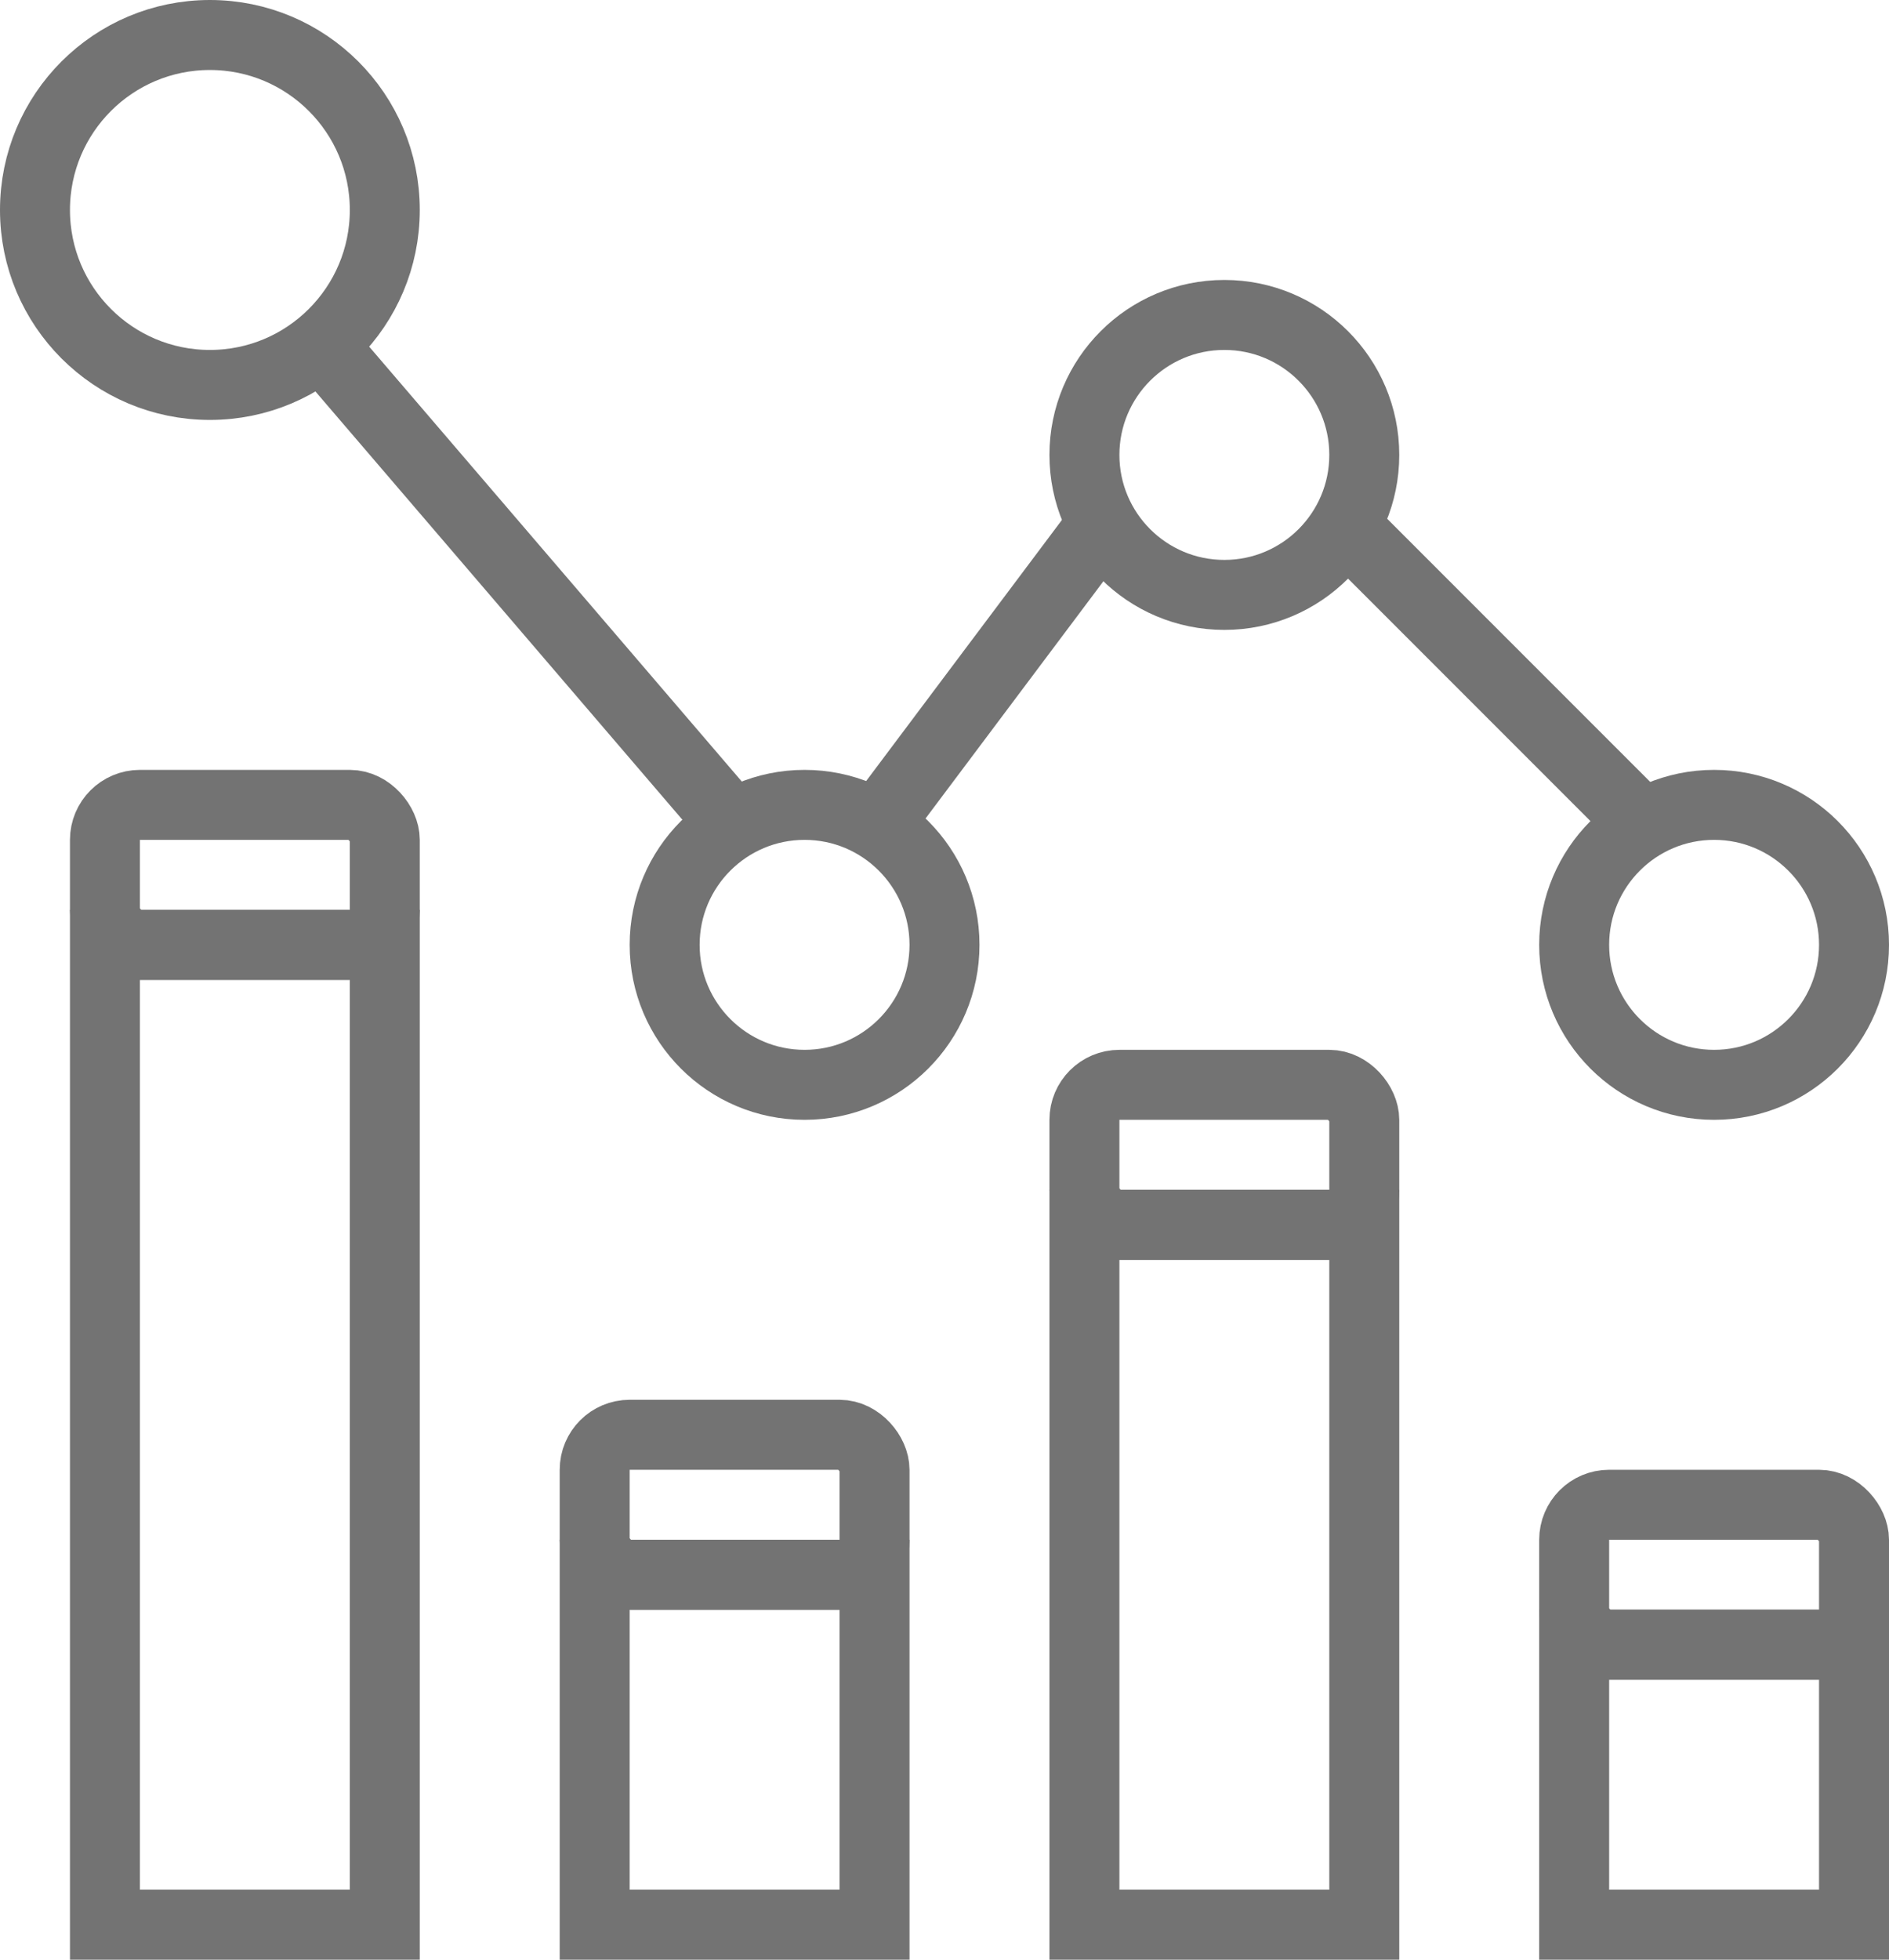 <svg width="27" height="28" viewBox="0 0 27 28" fill="none" xmlns="http://www.w3.org/2000/svg">
<rect x="1.5" y="13.5" width="4" height="14" stroke="#737373"/>
<rect x="8.5" y="22.5" width="4" height="5" stroke="#737373"/>
<rect x="15.5" y="17.5" width="4" height="10" stroke="#737373"/>
<rect x="22.5" y="23.5" width="4" height="4" stroke="#737373"/>
<rect x="1.5" y="11.5" width="4" height="2" rx="0.5" stroke="#737373"/>
<rect x="8.5" y="20.5" width="4" height="2" rx="0.5" stroke="#737373"/>
<rect x="15.5" y="15.5" width="4" height="2" rx="0.5" stroke="#737373"/>
<rect x="22.5" y="21.5" width="4" height="2" rx="0.5" stroke="#737373"/>
<circle cx="3" cy="3" r="2.5" stroke="#737373"/>
<circle cx="11.5" cy="13.5" r="2" stroke="#737373"/>
<circle cx="17.5" cy="6.5" r="2" stroke="#737373"/>
<circle cx="24.5" cy="13.5" r="2" stroke="#737373"/>
<line x1="19.354" y1="7.646" x2="23.354" y2="11.646" stroke="#737373"/>
<line x1="12.6" y1="11.7" x2="15.6" y2="7.7" stroke="#737373"/>
<line x1="4.38" y1="4.675" x2="10.38" y2="11.675" stroke="#737373"/>
</svg>
